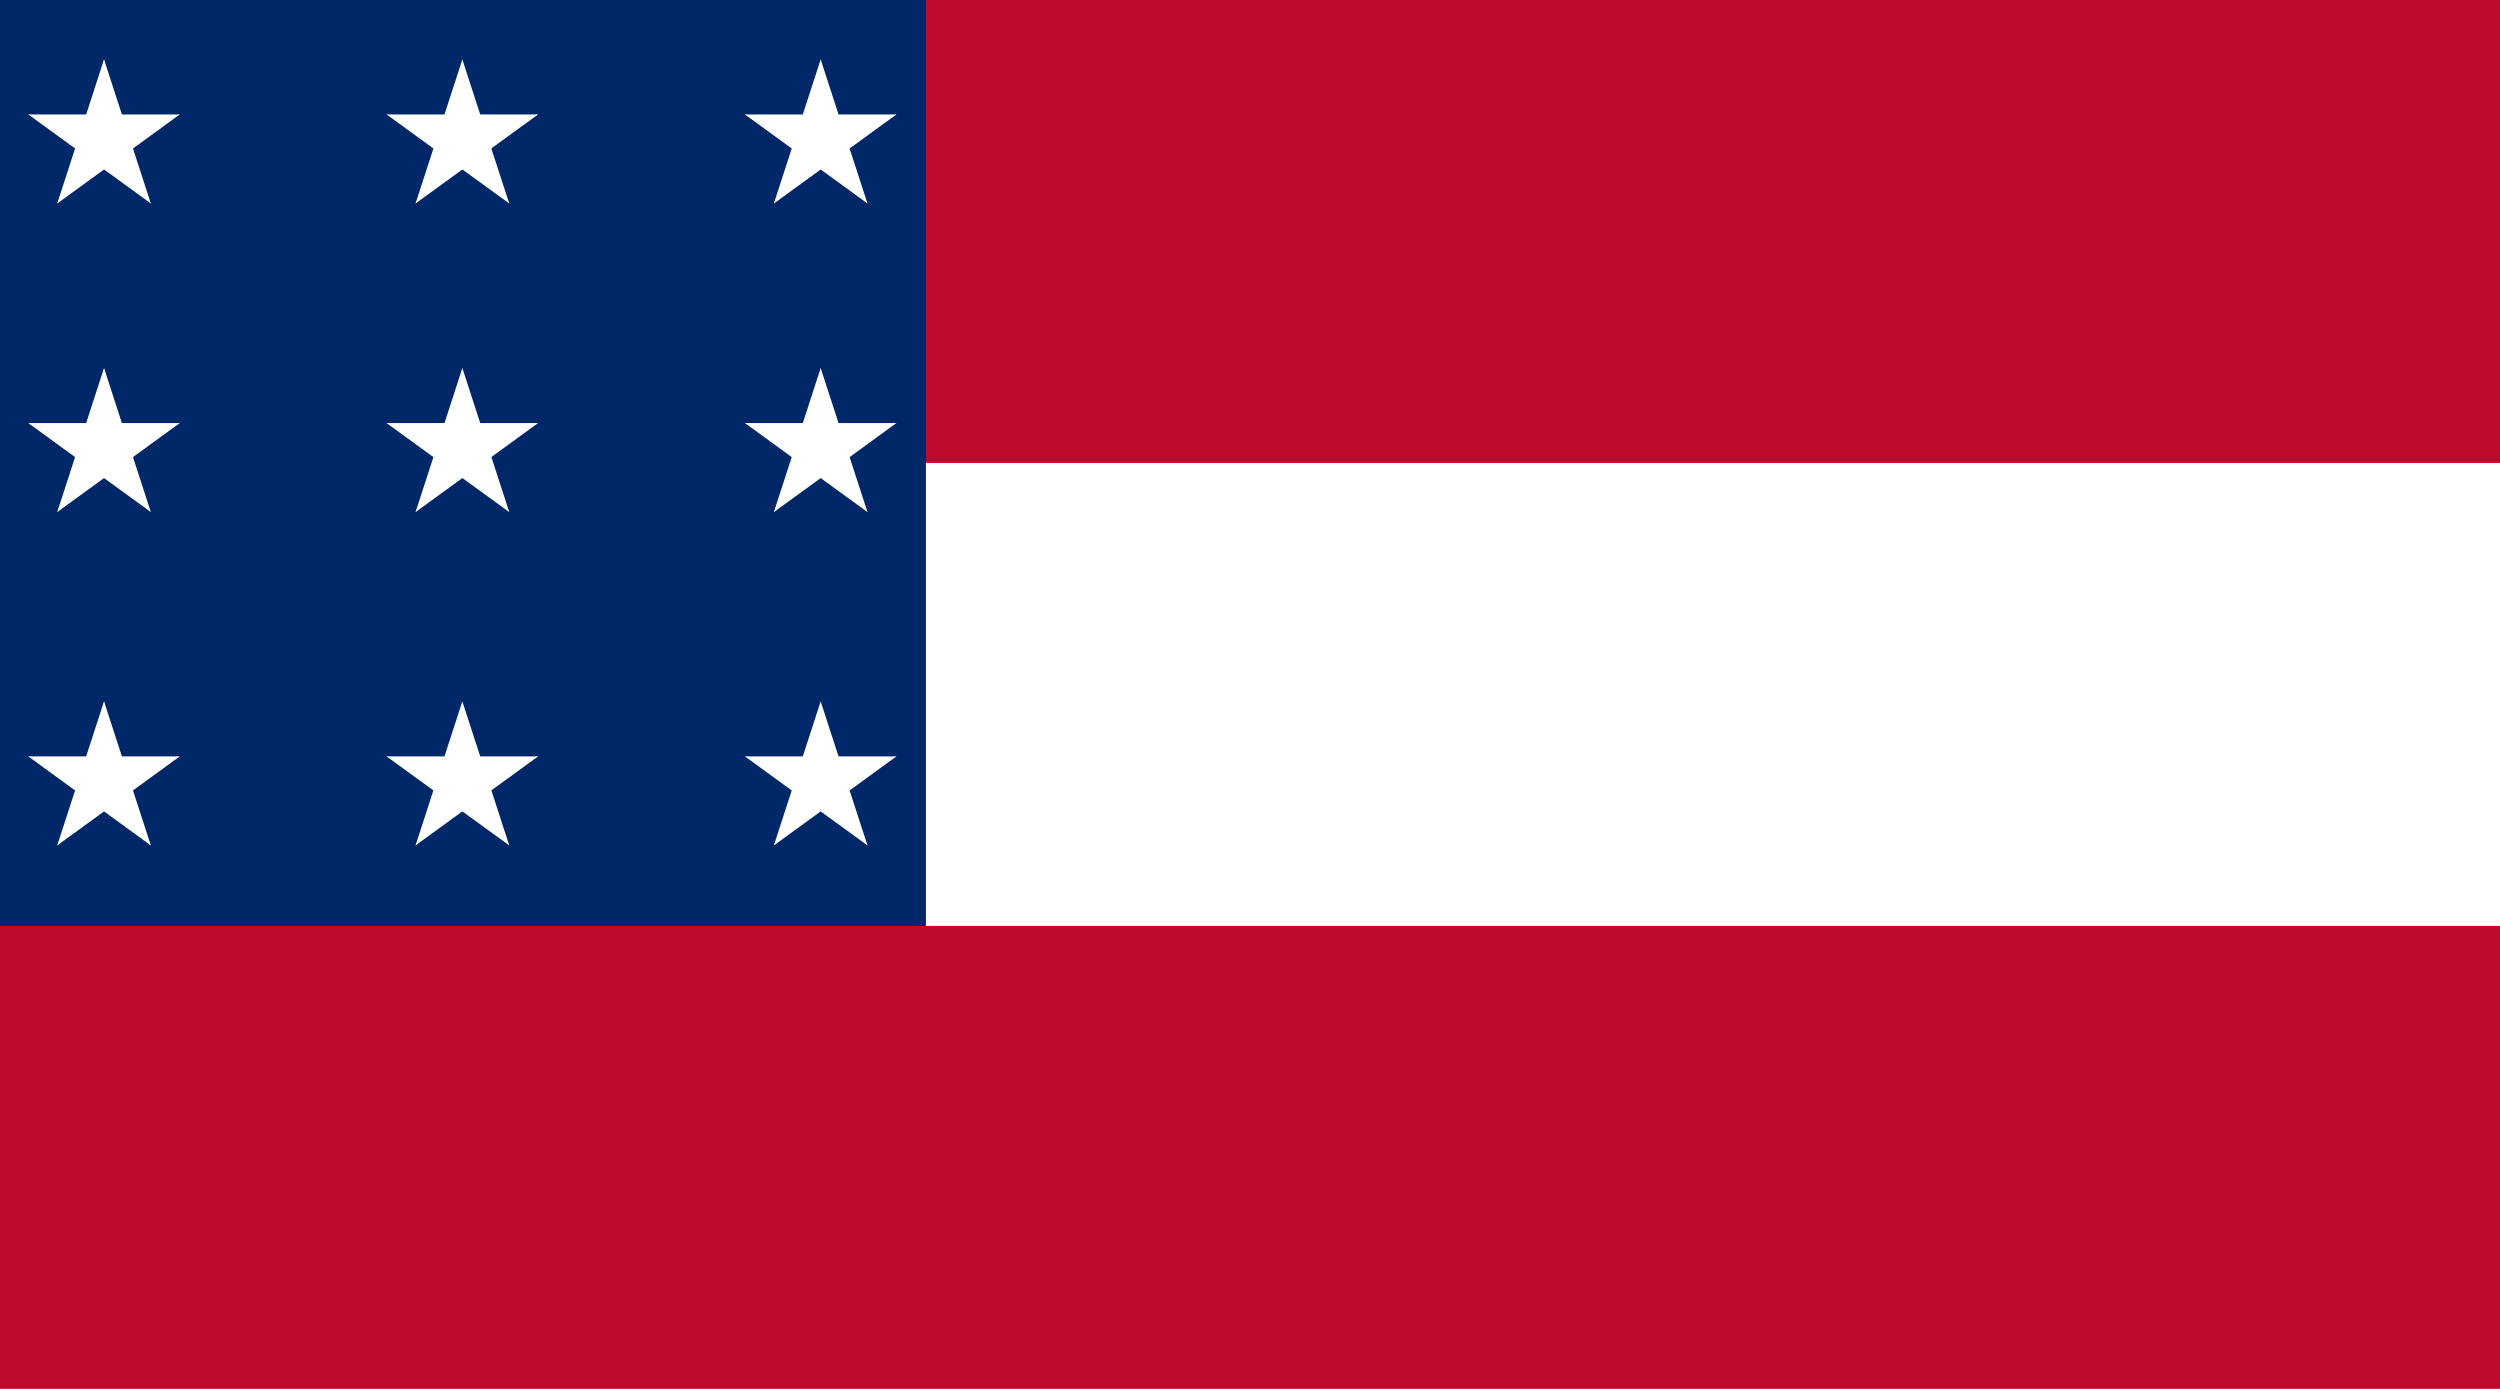 <svg id="Camada_1" data-name="Camada 1" xmlns="http://www.w3.org/2000/svg" viewBox="0 0 1080 600"><defs><style>.cls-1{fill:#bf0a30;}.cls-2{fill:#fff;}.cls-3{fill:#002868;}</style></defs><path class="cls-1" d="M0,0H1080V600H0Z"/><path class="cls-2" d="M0,200H1080V400H400Z"/><path class="cls-3" d="M0,0H400V400H0Z"/><g id="d"><g id="b"><path id="a" class="cls-2" d="M199.74,25.68,189.11,58.39l16.35,5.32"/><path id="a-2" data-name="a" class="cls-2" d="M199.74,25.68l10.62,32.71L194,63.71"/></g><g id="c"><g id="b-2" data-name="b"><path id="a-3" data-name="a" class="cls-2" d="M232.45,49.44h-34.4v17.2"/><path id="a-4" data-name="a" class="cls-2" d="M232.45,49.44,204.62,69.66,194.51,55.75"/></g><g id="b-3" data-name="b"><path id="a-5" data-name="a" class="cls-2" d="M220,87.9,209.32,55.19,193,60.5"/><path id="a-6" data-name="a" class="cls-2" d="M220,87.9,192.12,67.68l10.11-13.91"/></g></g><g id="c-2" data-name="c"><g id="b-4" data-name="b"><path id="a-7" data-name="a" class="cls-2" d="M179.52,87.9l27.83-20.22L197.24,53.77"/><path id="a-8" data-name="a" class="cls-2" d="M179.52,87.9l10.63-32.71L206.5,60.5"/></g><g id="b-5" data-name="b"><path id="a-9" data-name="a" class="cls-2" d="M167,49.44l27.83,20.22L205,55.75"/><path id="a-10" data-name="a" class="cls-2" d="M167,49.44h34.4v17.2"/></g></g></g><g id="d-2" data-name="d"><g id="b-6" data-name="b"><path id="a-11" data-name="a" class="cls-2" d="M44.94,25.67,34.31,58.39,50.67,63.7"/><path id="a-12" data-name="a" class="cls-2" d="M44.94,25.67,55.57,58.39,39.21,63.7"/></g><g id="c-3" data-name="c"><g id="b-7" data-name="b"><path id="a-13" data-name="a" class="cls-2" d="M77.66,49.44H43.26v17.2"/><path id="a-14" data-name="a" class="cls-2" d="M77.66,49.44,49.83,69.66,39.72,55.75"/></g><g id="b-8" data-name="b"><path id="a-15" data-name="a" class="cls-2" d="M65.16,87.9,54.53,55.19,38.17,60.5"/><path id="a-16" data-name="a" class="cls-2" d="M65.16,87.9,37.33,67.68,47.44,53.77"/></g></g><g id="c-4" data-name="c"><g id="b-9" data-name="b"><path id="a-17" data-name="a" class="cls-2" d="M24.72,87.9,52.55,67.68,42.44,53.77"/><path id="a-18" data-name="a" class="cls-2" d="M24.72,87.9,35.35,55.19,51.71,60.5"/></g><g id="b-10" data-name="b"><path id="a-19" data-name="a" class="cls-2" d="M12.23,49.44,40.05,69.66,50.16,55.75"/><path id="a-20" data-name="a" class="cls-2" d="M12.23,49.44H46.62v17.2"/></g></g></g><g id="d-3" data-name="d"><g id="b-11" data-name="b"><path id="a-21" data-name="a" class="cls-2" d="M354.53,25.68,343.9,58.39l16.36,5.32"/><path id="a-22" data-name="a" class="cls-2" d="M354.53,25.68l10.63,32.71L348.8,63.71"/></g><g id="c-5" data-name="c"><g id="b-12" data-name="b"><path id="a-23" data-name="a" class="cls-2" d="M387.24,49.45H352.85v17.2"/><path id="a-24" data-name="a" class="cls-2" d="M387.24,49.45,359.42,69.67,349.31,55.75"/></g><g id="b-13" data-name="b"><path id="a-25" data-name="a" class="cls-2" d="M374.75,87.91,364.12,55.19l-16.36,5.32"/><path id="a-26" data-name="a" class="cls-2" d="M374.75,87.91,346.92,67.69,357,53.77"/></g></g><g id="c-6" data-name="c"><g id="b-14" data-name="b"><path id="a-27" data-name="a" class="cls-2" d="M334.31,87.91l27.83-20.22L352,53.77"/><path id="a-28" data-name="a" class="cls-2" d="M334.31,87.91l10.63-32.72,16.36,5.32"/></g><g id="b-15" data-name="b"><path id="a-29" data-name="a" class="cls-2" d="M321.81,49.45l27.83,20.22,10.11-13.92"/><path id="a-30" data-name="a" class="cls-2" d="M321.81,49.45h34.4v17.2"/></g></g></g><g id="d-4" data-name="d"><g id="b-16" data-name="b"><path id="a-31" data-name="a" class="cls-2" d="M199.74,159l-10.63,32.72L205.46,197"/><path id="a-32" data-name="a" class="cls-2" d="M199.74,159l10.62,32.72L194,197"/></g><g id="c-7" data-name="c"><g id="b-17" data-name="b"><path id="a-33" data-name="a" class="cls-2" d="M232.45,182.76h-34.4V200"/><path id="a-34" data-name="a" class="cls-2" d="M232.45,182.76,204.62,203l-10.11-13.91"/></g><g id="b-18" data-name="b"><path id="a-35" data-name="a" class="cls-2" d="M220,221.22l-10.63-32.71L193,193.82"/><path id="a-36" data-name="a" class="cls-2" d="M220,221.22,192.12,201l10.11-13.91"/></g></g><g id="c-8" data-name="c"><g id="b-19" data-name="b"><path id="a-37" data-name="a" class="cls-2" d="M179.52,221.22,207.35,201l-10.11-13.91"/><path id="a-38" data-name="a" class="cls-2" d="M179.52,221.22l10.63-32.71,16.35,5.31"/></g><g id="b-20" data-name="b"><path id="a-39" data-name="a" class="cls-2" d="M167,182.76,194.85,203,205,189.07"/><path id="a-40" data-name="a" class="cls-2" d="M167,182.76h34.4V200"/></g></g></g><g id="d-5" data-name="d"><g id="b-21" data-name="b"><path id="a-41" data-name="a" class="cls-2" d="M44.94,159,34.31,191.71,50.67,197"/><path id="a-42" data-name="a" class="cls-2" d="M44.94,159l10.63,32.72L39.21,197"/></g><g id="c-9" data-name="c"><g id="b-22" data-name="b"><path id="a-43" data-name="a" class="cls-2" d="M77.66,182.76H43.26V200"/><path id="a-44" data-name="a" class="cls-2" d="M77.66,182.76,49.83,203,39.72,189.07"/></g><g id="b-23" data-name="b"><path id="a-45" data-name="a" class="cls-2" d="M65.16,221.22,54.53,188.5l-16.36,5.32"/><path id="a-46" data-name="a" class="cls-2" d="M65.16,221.22,37.33,201l10.11-13.91"/></g></g><g id="c-10" data-name="c"><g id="b-24" data-name="b"><path id="a-47" data-name="a" class="cls-2" d="M24.72,221.22,52.55,201,42.44,187.09"/><path id="a-48" data-name="a" class="cls-2" d="M24.72,221.22,35.35,188.5l16.36,5.32"/></g><g id="b-25" data-name="b"><path id="a-49" data-name="a" class="cls-2" d="M12.23,182.76,40.05,203l10.11-13.91"/><path id="a-50" data-name="a" class="cls-2" d="M12.23,182.76H46.62V200"/></g></g></g><g id="d-6" data-name="d"><g id="b-26" data-name="b"><path id="a-51" data-name="a" class="cls-2" d="M354.53,159,343.9,191.71,360.26,197"/><path id="a-52" data-name="a" class="cls-2" d="M354.53,159l10.63,32.71L348.8,197"/></g><g id="c-11" data-name="c"><g id="b-27" data-name="b"><path id="a-53" data-name="a" class="cls-2" d="M387.24,182.76H352.85V200"/><path id="a-54" data-name="a" class="cls-2" d="M387.24,182.76,359.42,203l-10.11-13.91"/></g><g id="b-28" data-name="b"><path id="a-55" data-name="a" class="cls-2" d="M374.75,221.22l-10.63-32.71-16.36,5.31"/><path id="a-56" data-name="a" class="cls-2" d="M374.75,221.22,346.92,201,357,187.09"/></g></g><g id="c-12" data-name="c"><g id="b-29" data-name="b"><path id="a-57" data-name="a" class="cls-2" d="M334.31,221.22,362.14,201,352,187.09"/><path id="a-58" data-name="a" class="cls-2" d="M334.31,221.22l10.63-32.71,16.36,5.31"/></g><g id="b-30" data-name="b"><path id="a-59" data-name="a" class="cls-2" d="M321.81,182.76,349.64,203l10.11-13.91"/><path id="a-60" data-name="a" class="cls-2" d="M321.81,182.76h34.4V200"/></g></g></g><g id="d-7" data-name="d"><g id="b-31" data-name="b"><path id="a-61" data-name="a" class="cls-2" d="M199.73,303,189.1,335.71,205.46,341"/><path id="a-62" data-name="a" class="cls-2" d="M199.73,303l10.63,32.72L194,341"/></g><g id="c-13" data-name="c"><g id="b-32" data-name="b"><path id="a-63" data-name="a" class="cls-2" d="M232.45,326.76h-34.4V344"/><path id="a-64" data-name="a" class="cls-2" d="M232.45,326.76,204.62,347l-10.11-13.91"/></g><g id="b-33" data-name="b"><path id="a-65" data-name="a" class="cls-2" d="M220,365.22l-10.63-32.71L193,337.82"/><path id="a-66" data-name="a" class="cls-2" d="M220,365.22,192.12,345l10.11-13.91"/></g></g><g id="c-14" data-name="c"><g id="b-34" data-name="b"><path id="a-67" data-name="a" class="cls-2" d="M179.51,365.22,207.34,345l-10.11-13.91"/><path id="a-68" data-name="a" class="cls-2" d="M179.51,365.22l10.63-32.71,16.36,5.31"/></g><g id="b-35" data-name="b"><path id="a-69" data-name="a" class="cls-2" d="M167,326.76,194.85,347,205,333.07"/><path id="a-70" data-name="a" class="cls-2" d="M167,326.76h34.4V344"/></g></g></g><g id="d-8" data-name="d"><g id="b-36" data-name="b"><path id="a-71" data-name="a" class="cls-2" d="M44.94,303,34.31,335.71,50.67,341"/><path id="a-72" data-name="a" class="cls-2" d="M44.94,303l10.63,32.72L39.21,341"/></g><g id="c-15" data-name="c"><g id="b-37" data-name="b"><path id="a-73" data-name="a" class="cls-2" d="M77.65,326.76H43.26V344"/><path id="a-74" data-name="a" class="cls-2" d="M77.65,326.76,49.83,347,39.72,333.07"/></g><g id="b-38" data-name="b"><path id="a-75" data-name="a" class="cls-2" d="M65.16,365.22,54.53,332.51l-16.36,5.31"/><path id="a-76" data-name="a" class="cls-2" d="M65.16,365.22,37.33,345l10.11-13.91"/></g></g><g id="c-16" data-name="c"><g id="b-39" data-name="b"><path id="a-77" data-name="a" class="cls-2" d="M24.72,365.22,52.55,345,42.44,331.09"/><path id="a-78" data-name="a" class="cls-2" d="M24.72,365.22l10.63-32.71,16.36,5.31"/></g><g id="b-40" data-name="b"><path id="a-79" data-name="a" class="cls-2" d="M12.22,326.76,40.05,347l10.11-13.91"/><path id="a-80" data-name="a" class="cls-2" d="M12.22,326.76h34.4V344"/></g></g></g><g id="d-9" data-name="d"><g id="b-41" data-name="b"><path id="a-81" data-name="a" class="cls-2" d="M354.53,303,343.9,335.71,360.26,341"/><path id="a-82" data-name="a" class="cls-2" d="M354.53,303l10.63,32.71L348.8,341"/></g><g id="c-17" data-name="c"><g id="b-42" data-name="b"><path id="a-83" data-name="a" class="cls-2" d="M387.24,326.77h-34.4V344"/><path id="a-84" data-name="a" class="cls-2" d="M387.24,326.77,359.41,347,349.3,333.07"/></g><g id="b-43" data-name="b"><path id="a-85" data-name="a" class="cls-2" d="M374.75,365.22l-10.63-32.71-16.36,5.31"/><path id="a-86" data-name="a" class="cls-2" d="M374.75,365.22,346.92,345,357,331.09"/></g></g><g id="c-18" data-name="c"><g id="b-44" data-name="b"><path id="a-87" data-name="a" class="cls-2" d="M334.31,365.22,362.14,345,352,331.09"/><path id="a-88" data-name="a" class="cls-2" d="M334.31,365.22l10.63-32.71,16.36,5.31"/></g><g id="b-45" data-name="b"><path id="a-89" data-name="a" class="cls-2" d="M321.81,326.77,349.64,347l10.11-13.91"/><path id="a-90" data-name="a" class="cls-2" d="M321.81,326.77h34.4V344"/></g></g></g></svg>